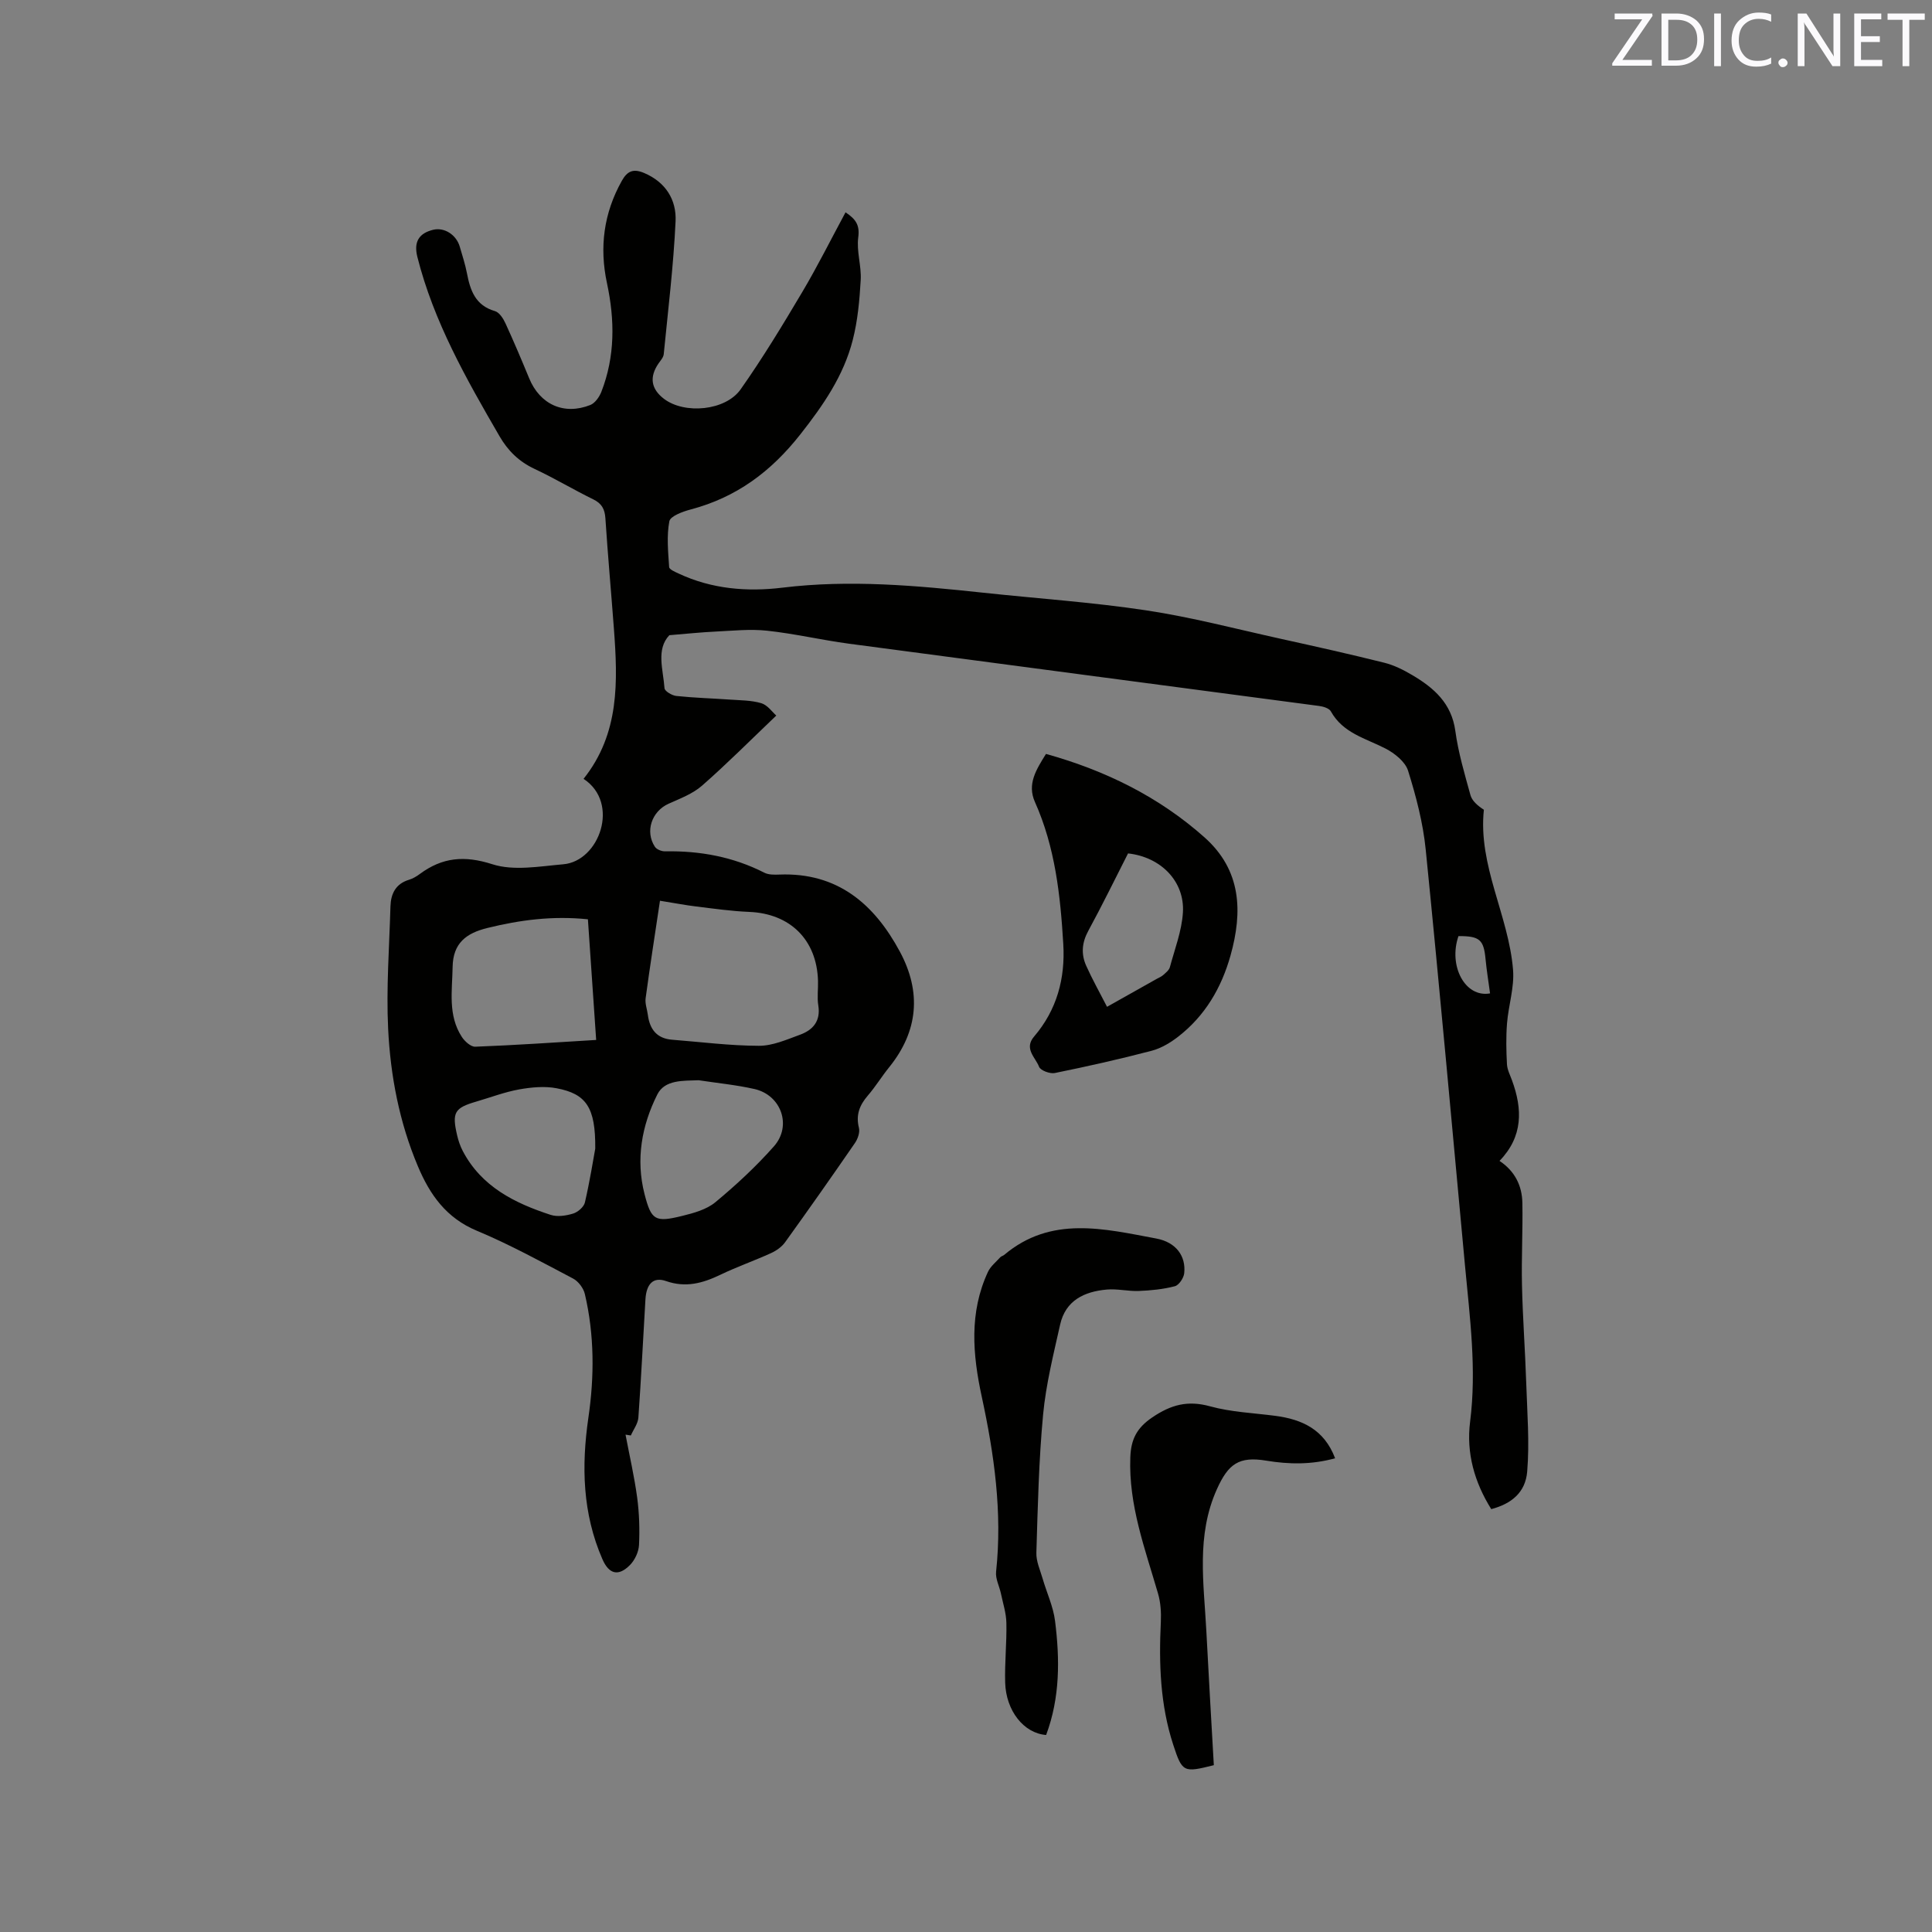 <svg enable-background="new 0 0 400 400" viewBox="0 0 400 400" xmlns="http://www.w3.org/2000/svg"><rect x="0" y="0" width="400" height="400" fill="#808080" stroke="none"/><path d="m120.82 161.25c7.5-9.41 7.09-20.23 6.28-31.12-.57-7.61-1.26-15.21-1.76-22.83-.13-1.92-.76-3.06-2.52-3.92-4.09-2-8.01-4.36-12.13-6.29-3.23-1.51-5.53-3.76-7.28-6.79-6.86-11.83-13.62-23.7-17-37.11-.79-3.15.35-4.91 3.29-5.62 2.29-.55 4.77 1.02 5.49 3.5.53 1.83 1.13 3.65 1.49 5.52.68 3.56 1.76 6.66 5.79 7.82.91.26 1.72 1.53 2.18 2.53 1.72 3.75 3.33 7.55 4.9 11.36 2.22 5.43 7.19 7.72 12.67 5.55.97-.39 1.85-1.64 2.27-2.69 2.88-7.35 2.81-14.9 1.18-22.52-1.6-7.45-.68-14.5 3.07-21.2 1.15-2.06 2.4-2.56 4.61-1.63 4.49 1.9 6.73 5.58 6.52 10.01-.43 9.19-1.55 18.35-2.45 27.51-.07.66-.64 1.3-1.06 1.89-1.96 2.83-1.59 5.31 1.13 7.37 4.25 3.21 12.7 2.48 15.85-1.98 4.56-6.47 8.68-13.27 12.72-20.08 3.18-5.35 5.96-10.94 9-16.57 2.21 1.46 2.96 2.72 2.63 5.2-.38 2.86.68 5.9.51 8.82-.24 4.18-.62 8.43-1.66 12.46-1.89 7.37-6.08 13.44-10.82 19.47-6.1 7.76-13.27 13.07-22.72 15.57-1.64.43-4.21 1.37-4.42 2.45-.58 3.06-.25 6.31-.04 9.48.03.49 1.24 1 1.97 1.34 6.85 3.21 14.17 3.81 21.48 2.92 13.93-1.7 27.72-.44 41.53 1.04 11.27 1.21 22.61 1.97 33.81 3.66 9.4 1.42 18.64 3.86 27.94 5.91 7.13 1.57 14.25 3.16 21.33 4.93 2.02.5 3.98 1.49 5.79 2.56 4.48 2.64 8.14 5.83 8.92 11.56.61 4.49 1.92 8.9 3.13 13.28.33 1.19 1.44 2.17 2.78 3.04-1.23 11.57 5.13 21.88 6.04 33.13.3 3.65-.96 7.4-1.25 11.13-.22 2.8-.16 5.63-.01 8.43.06 1.12.64 2.23 1.04 3.32 2.19 5.96 2.32 11.63-2.58 16.69 3.21 2.14 4.66 5.16 4.73 8.67.11 5.69-.21 11.39-.08 17.07.15 6.76.66 13.51.88 20.27.2 6.1.7 12.25.2 18.3-.36 4.37-3.29 6.69-7.44 7.79-3.46-5.53-5.21-11.6-4.38-18.1 1.38-10.87-.06-21.59-1.06-32.34-2.67-28.7-5.25-57.42-8.13-86.1-.55-5.52-1.99-11.02-3.65-16.33-.58-1.87-2.79-3.63-4.69-4.61-4.1-2.11-8.79-3.17-11.3-7.69-.35-.64-1.57-1.01-2.44-1.12-32.44-4.32-64.9-8.56-97.34-12.89-5.67-.76-11.26-2.08-16.94-2.69-3.51-.38-7.11.01-10.67.18-3.01.14-6.02.46-9.57.75-2.78 2.95-1.28 7.09-1 10.98.04.61 1.55 1.51 2.44 1.6 3.66.39 7.35.49 11.03.75 2.2.16 4.49.13 6.57.75 1.3.39 2.28 1.84 3.1 2.56-5.37 5.12-10.22 10-15.38 14.52-1.93 1.69-4.53 2.66-6.93 3.74-3.47 1.56-4.92 5.73-2.81 8.92.37.55 1.39.95 2.11.93 7.21-.13 14.08 1.13 20.55 4.43.87.44 2.06.42 3.1.38 12.04-.47 19.65 6.1 24.95 15.96 4.49 8.35 3.83 16.46-2.24 23.96-1.53 1.89-2.81 4-4.4 5.84-1.7 1.98-2.51 3.99-1.84 6.67.24.94-.24 2.3-.83 3.16-4.75 6.9-9.57 13.75-14.46 20.54-.69.96-1.82 1.75-2.92 2.25-3.47 1.58-7.08 2.84-10.51 4.49-3.64 1.75-7.15 2.71-11.22 1.29-2.64-.92-4.07.59-4.26 3.81-.49 8.15-.88 16.31-1.46 24.45-.09 1.27-1.02 2.47-1.56 3.71-.37-.06-.73-.11-1.1-.17.82 4.34 1.82 8.66 2.41 13.03.43 3.24.54 6.55.38 9.81-.07 1.44-.86 3.13-1.88 4.16-2.39 2.41-4.34 1.89-5.69-1.2-4.13-9.46-4.37-19.28-2.91-29.32 1.25-8.55 1.25-17.13-.73-25.59-.28-1.21-1.34-2.63-2.44-3.21-6.56-3.45-13.08-7.04-19.91-9.89-6.34-2.64-9.74-7.45-12.23-13.38-3.84-9.1-5.67-18.7-6.15-28.44-.41-8.42.24-16.9.48-25.35.08-2.61 1.08-4.68 3.86-5.51.79-.24 1.56-.7 2.23-1.2 4.65-3.44 9.22-3.87 15-2.01 4.45 1.43 9.79.43 14.69.01 7.47-.63 11.81-12.69 4.2-17.69zm15.82 25.24c-1.03 6.9-2.07 13.53-2.97 20.19-.15 1.1.31 2.29.46 3.44.39 2.97 1.85 4.89 5 5.14 6 .47 12.01 1.25 18.01 1.26 2.83.01 5.73-1.28 8.49-2.29 2.69-.98 4.31-2.83 3.79-6.07-.27-1.65-.01-3.39-.06-5.08-.24-8.5-5.76-13.93-14.23-14.28-3.69-.15-7.38-.68-11.05-1.13-2.17-.26-4.34-.69-7.44-1.18zm-13.21 28.82c-.59-8.65-1.15-16.82-1.71-24.98-7.36-.76-14.11.15-20.82 1.8-4.35 1.07-7.11 3.12-7.19 8.06-.08 4.96-1.01 9.99 1.9 14.48.6.93 1.87 2.08 2.79 2.04 8.21-.31 16.42-.88 25.03-1.4zm21.21 8.34c-3.21.13-7-.14-8.55 2.95-3.23 6.44-4.49 13.43-2.65 20.61 1.4 5.44 2.19 5.91 7.76 4.54 2.41-.59 5.08-1.32 6.92-2.85 4.29-3.56 8.43-7.4 12.12-11.57 3.77-4.27 1.49-10.61-4.04-11.86-3.8-.86-7.7-1.23-11.56-1.82zm-21.4 14.16c.08-8.57-1.89-11.34-8.01-12.5-2.48-.47-5.21-.21-7.74.24-3 .54-5.9 1.65-8.84 2.51-4.55 1.32-5.11 2.24-4.01 6.98.26 1.12.64 2.25 1.17 3.26 3.88 7.4 10.75 10.8 18.21 13.23 1.39.45 3.2.17 4.66-.28.98-.3 2.2-1.37 2.42-2.3 1.02-4.42 1.73-8.9 2.14-11.14zm185.26-32.14c-.34-2.51-.71-4.78-.93-7.07-.38-4.06-1.22-4.81-5.61-4.79-2.13 6.17 1.37 12.8 6.54 11.86z" fill="#010100"/><path d="m216.56 156.09c12.36 3.45 23.38 8.89 32.8 17.26 7.64 6.79 7.97 15.34 5.4 24.5-1.89 6.71-5.27 12.45-10.79 16.75-1.63 1.27-3.56 2.43-5.53 2.95-6.63 1.74-13.33 3.24-20.06 4.61-1 .2-2.95-.53-3.25-1.29-.74-1.94-3.19-3.75-1.03-6.27 4.72-5.52 6.47-12.02 6.04-19.17-.6-10.06-1.68-20.02-5.87-29.39-1.66-3.71.28-6.72 2.29-9.95zm12.64 52.36c3.81-2.14 7.03-3.95 10.26-5.77.46-.26.98-.46 1.36-.8.53-.48 1.22-1.01 1.39-1.64 1.01-3.75 2.46-7.49 2.7-11.31.4-6.45-4.57-11.5-11.36-12.24-2.7 5.3-5.34 10.72-8.22 16.01-1.35 2.47-1.53 4.85-.43 7.28 1.25 2.78 2.74 5.44 4.3 8.47z" fill="#010100"/><path d="m216.59 359.21c-4.64-.35-8.31-5.04-8.48-10.83-.12-4.12.34-8.26.25-12.39-.04-2.03-.71-4.05-1.13-6.07-.32-1.51-1.16-3.06-1-4.51 1.32-12.29-.39-24.31-2.97-36.25-1.89-8.74-2.63-17.42 1.29-25.84.54-1.15 1.66-2.04 2.55-3.02.2-.22.57-.29.81-.49 9.72-8.19 20.7-5.4 31.47-3.39 4.15.77 6.18 3.68 5.8 7.19-.11.99-1.09 2.47-1.94 2.69-2.41.63-4.95.88-7.46.98-2.21.09-4.45-.49-6.64-.29-4.63.41-8.53 2.24-9.65 7.25-1.38 6.18-2.94 12.38-3.53 18.66-.89 9.49-1.1 19.05-1.39 28.58-.06 1.78.79 3.6 1.3 5.37.85 2.93 2.2 5.78 2.57 8.77.99 7.9 1.05 15.82-1.85 23.59z" fill="#010100"/><path d="m251.31 365.46c-6.27 1.57-6.53 1.52-8.41-4.24-2.7-8.27-2.98-16.81-2.56-25.43.09-1.95-.04-4.02-.59-5.89-2.68-9.23-6.1-18.27-5.73-28.16.13-3.68 1.29-6.08 4.54-8.28 3.89-2.64 7.35-3.57 11.96-2.3 4.35 1.2 8.98 1.38 13.49 1.97 5.56.73 10.14 2.8 12.41 8.79-4.88 1.35-9.58 1.27-14.27.49-5.66-.94-7.86.7-10.2 5.9-4.33 9.61-2.7 19.5-2.19 29.37.47 9.18 1.02 18.38 1.55 27.78z" fill="#010100"/><g fill="#fbfafc"><path d="m342.2 3.2-6.3 9.2h6.1v1.2h-8.2v-.5l6.2-9.1h-5.7v-1.2h7.8v.4z"/><path d="m344 13.7v-10.9h3.1c1.6 0 3 .5 4.1 1.4 1.1 1 1.6 2.2 1.6 3.9s-.5 3-1.6 4-2.5 1.5-4.2 1.5h-3zm1.4-9.6v8.4h1.6c1.4 0 2.5-.4 3.2-1.1.8-.8 1.2-1.8 1.2-3.2s-.4-2.4-1.2-3.1-1.8-1-3.1-1z"/><path d="m356.3 2.8v10.9h-1.4v-10.9z"/><path d="m366.6 13.2c-.8.4-1.8.6-3 .6-1.6 0-2.8-.5-3.7-1.5s-1.4-2.3-1.4-3.9c0-1.7.5-3.2 1.6-4.2s2.4-1.6 4-1.6c1 0 1.9.1 2.6.4v1.5c-.8-.4-1.6-.6-2.6-.6-1.2 0-2.2.4-3 1.2s-1.1 1.9-1.1 3.3c0 1.3.4 2.3 1.1 3.1s1.6 1.1 2.8 1.1c1.1 0 2-.2 2.8-.7v1.3z"/><path d="m368.2 13c0-.3.1-.5.3-.6.2-.2.4-.3.6-.3.3 0 .5.1.7.3s.3.4.3.6-.1.5-.3.6c-.2.2-.4.3-.7.3s-.5-.1-.6-.3c-.2-.2-.3-.4-.3-.6z"/><path d="m381.1 13.7h-1.7l-5.5-8.4c-.2-.2-.3-.5-.4-.7 0 .2.1.8.1 1.5v7.6h-1.4v-10.9h1.8l5.3 8.3c.3.4.4.6.4.8 0-.3-.1-.8-.1-1.6v-7.5h1.4v10.9z"/><path d="m389.7 13.7h-5.8v-10.9h5.6v1.2h-4.2v3.5h3.9v1.2h-3.9v3.7h4.4z"/><path d="m398.4 4.1h-3.1v9.6h-1.4v-9.6h-3.1v-1.3h7.7v1.3z"/></g></svg>